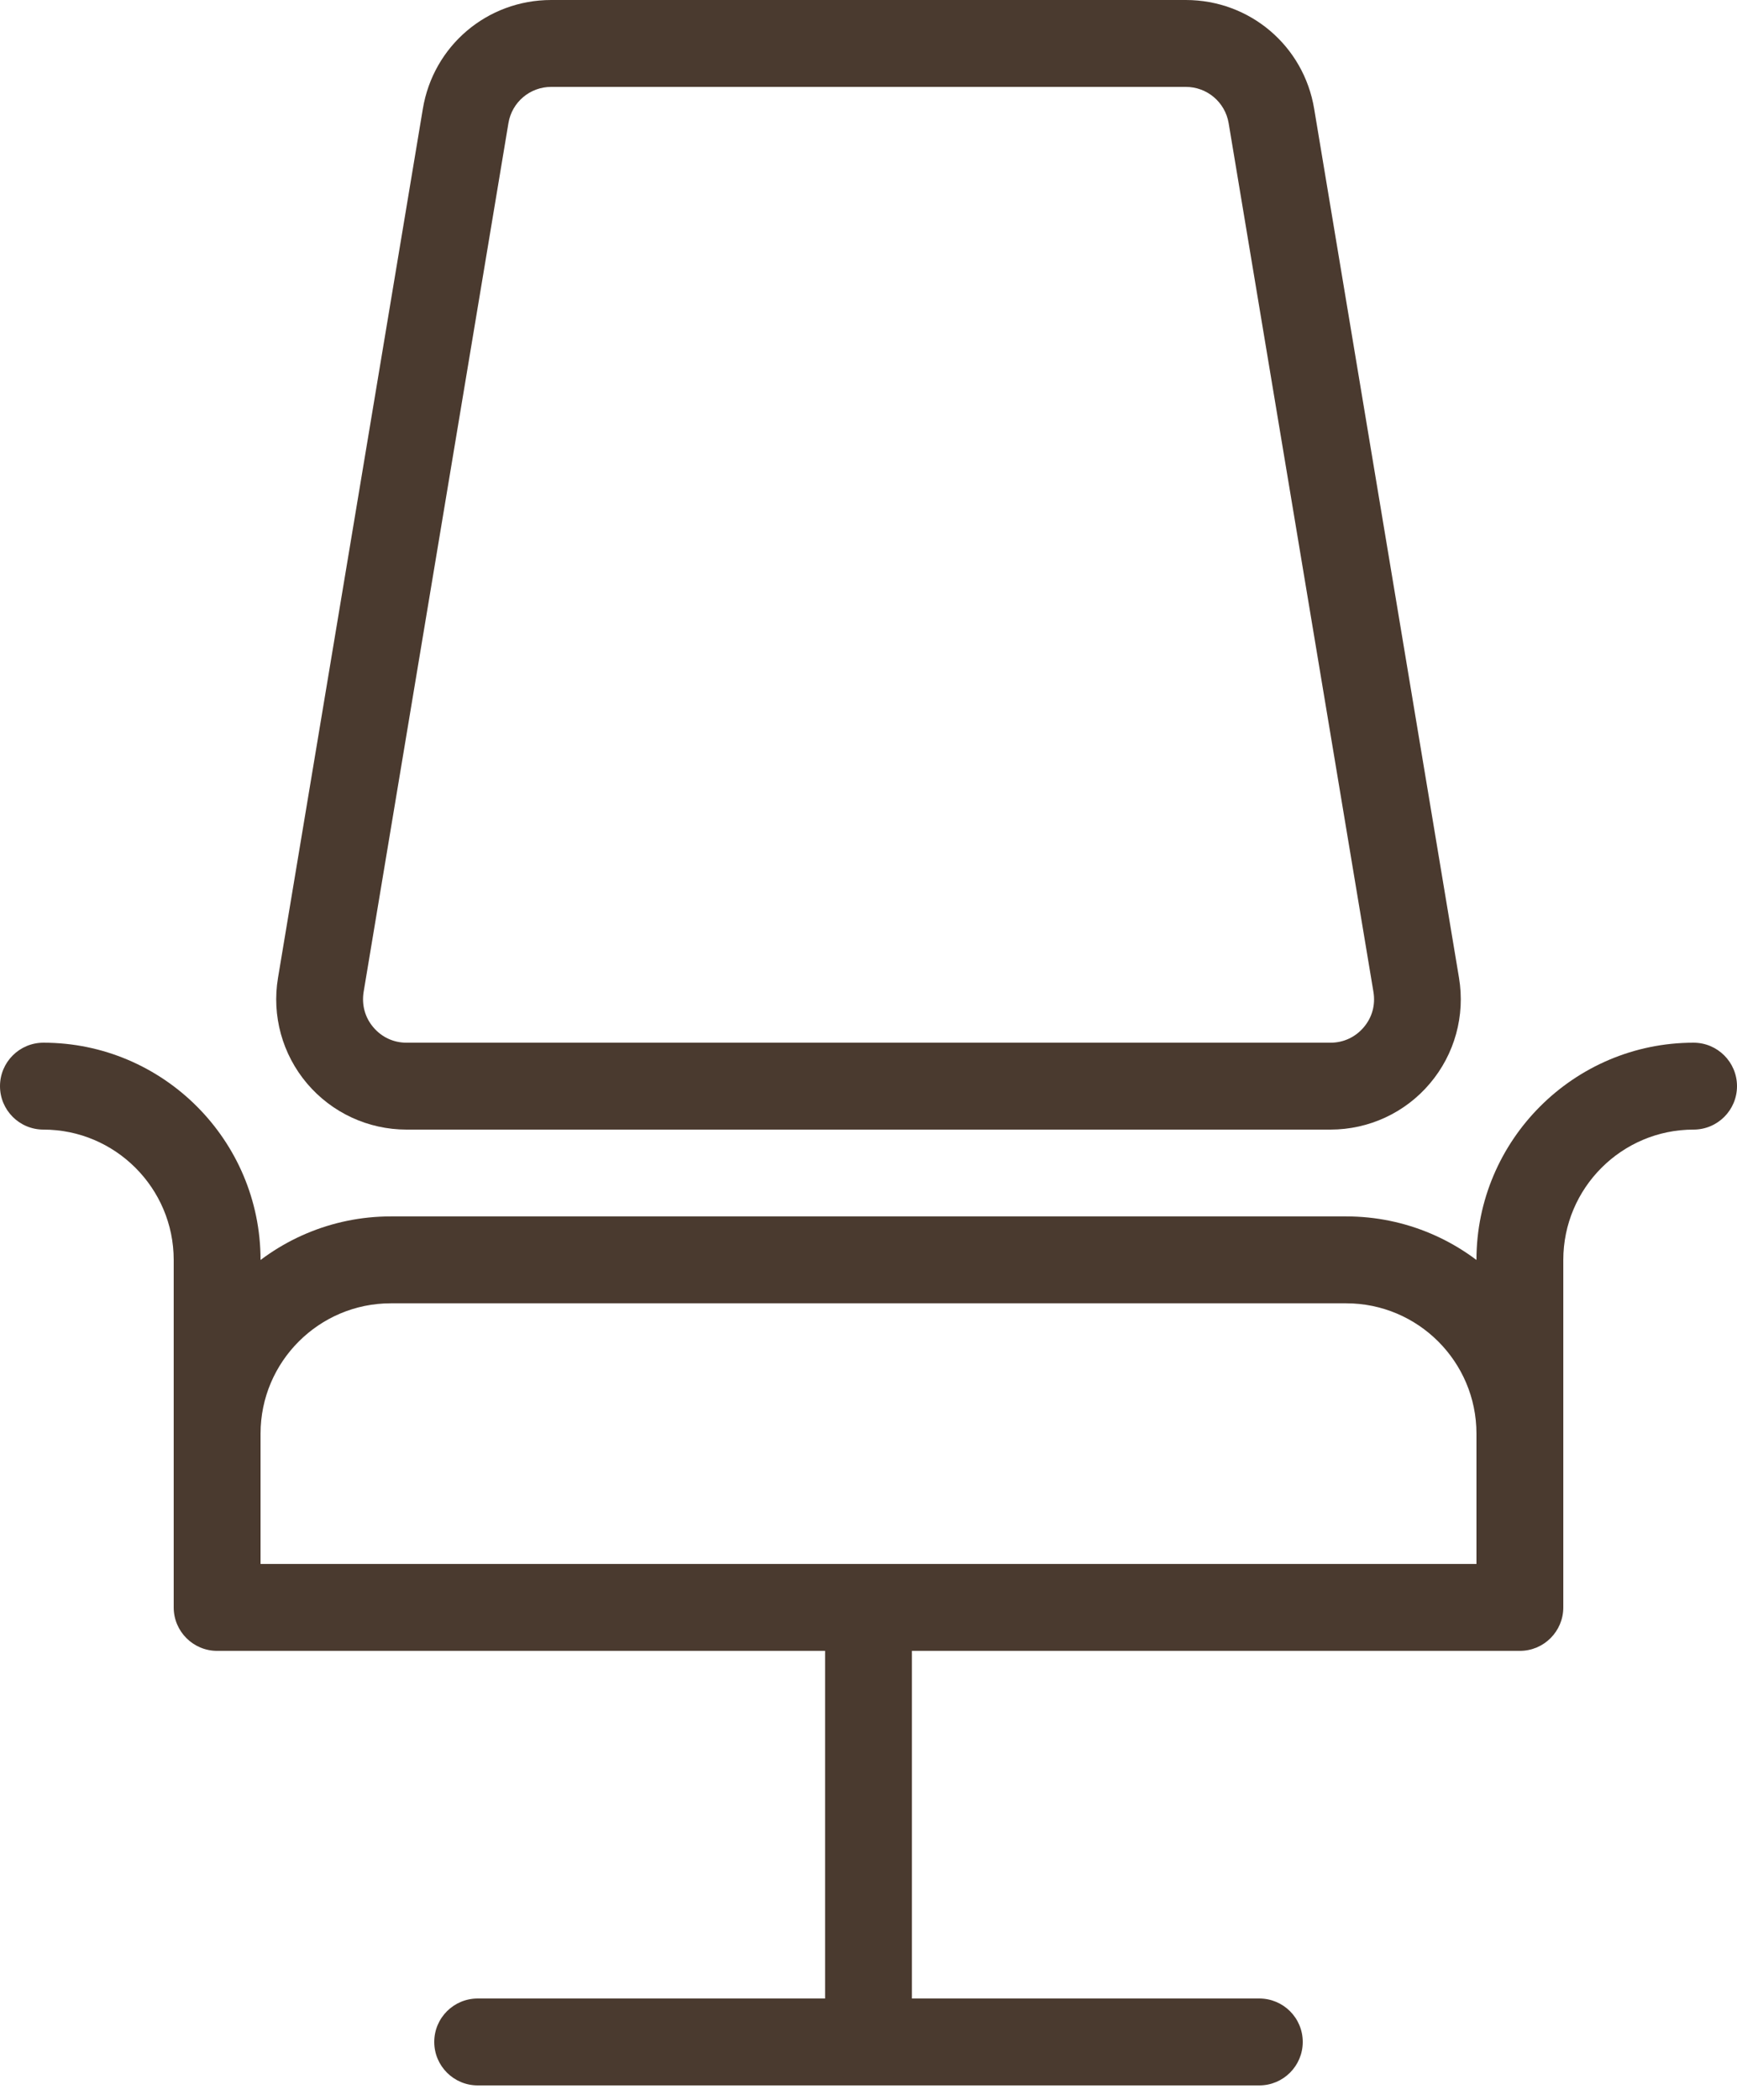 <svg width="24" height="29" viewBox="0 0 24 29" fill="none" xmlns="http://www.w3.org/2000/svg">
<path d="M17.4 28.8H6.6C6.269 28.8 6 28.531 6 28.2C6 27.868 6.269 27.6 6.6 27.6H17.4C17.731 27.6 18 27.868 18 28.2C18 28.531 17.731 28.8 17.4 28.8Z" fill="#4A3A2F"/>
<path d="M18.383 15.6H5.617C5.087 15.6 4.586 15.368 4.243 14.964C3.9 14.559 3.754 14.027 3.841 13.505L5.842 1.505C5.986 0.632 6.732 0 7.616 0H16.384C17.268 0 18.014 0.632 18.158 1.504L20.159 13.504C20.246 14.027 20.1 14.558 19.757 14.963C19.415 15.368 18.913 15.6 18.383 15.6ZM7.616 1.2C7.322 1.2 7.073 1.411 7.025 1.7L5.024 13.7C4.996 13.877 5.042 14.051 5.159 14.188C5.275 14.324 5.437 14.4 5.617 14.4H18.384C18.563 14.4 18.726 14.324 18.842 14.188C18.959 14.051 19.006 13.878 18.977 13.7L16.976 1.7C16.927 1.411 16.678 1.2 16.384 1.2H7.616Z" fill="#4A3A2F"/>
<path d="M12 28.8C11.669 28.8 11.4 28.531 11.4 28.2V22.2C11.4 21.868 11.669 21.6 12 21.6C12.331 21.6 12.6 21.868 12.6 22.2V28.2C12.6 28.531 12.331 28.8 12 28.8Z" fill="#4A3A2F"/>
<path d="M21 22.799H3C2.669 22.799 2.4 22.53 2.4 22.199V19.799C2.4 18.145 3.747 16.799 5.4 16.799H18.6C20.254 16.799 21.6 18.145 21.6 19.799V22.199C21.6 22.53 21.331 22.799 21 22.799ZM3.6 21.599H20.4V19.799C20.4 18.806 19.593 17.999 18.6 17.999H5.4C4.408 17.999 3.6 18.806 3.6 19.799V21.599Z" fill="#4A3A2F"/>
<path d="M21 21.6C20.669 21.6 20.4 21.332 20.4 21V17.4C20.4 15.747 21.746 14.4 23.4 14.4C23.731 14.4 24 14.669 24 15C24 15.332 23.731 15.6 23.4 15.6C22.407 15.6 21.6 16.408 21.6 17.4V21C21.6 21.332 21.331 21.6 21 21.6Z" fill="#4A3A2F"/>
<path d="M3 21.6C2.669 21.6 2.4 21.332 2.4 21V17.4C2.4 16.408 1.592 15.6 0.6 15.6C0.269 15.6 0 15.332 0 15C0 14.669 0.269 14.4 0.6 14.4C2.254 14.4 3.6 15.747 3.6 17.4V21C3.6 21.332 3.331 21.6 3 21.6Z" fill="#4A3A2F"/>
</svg>
